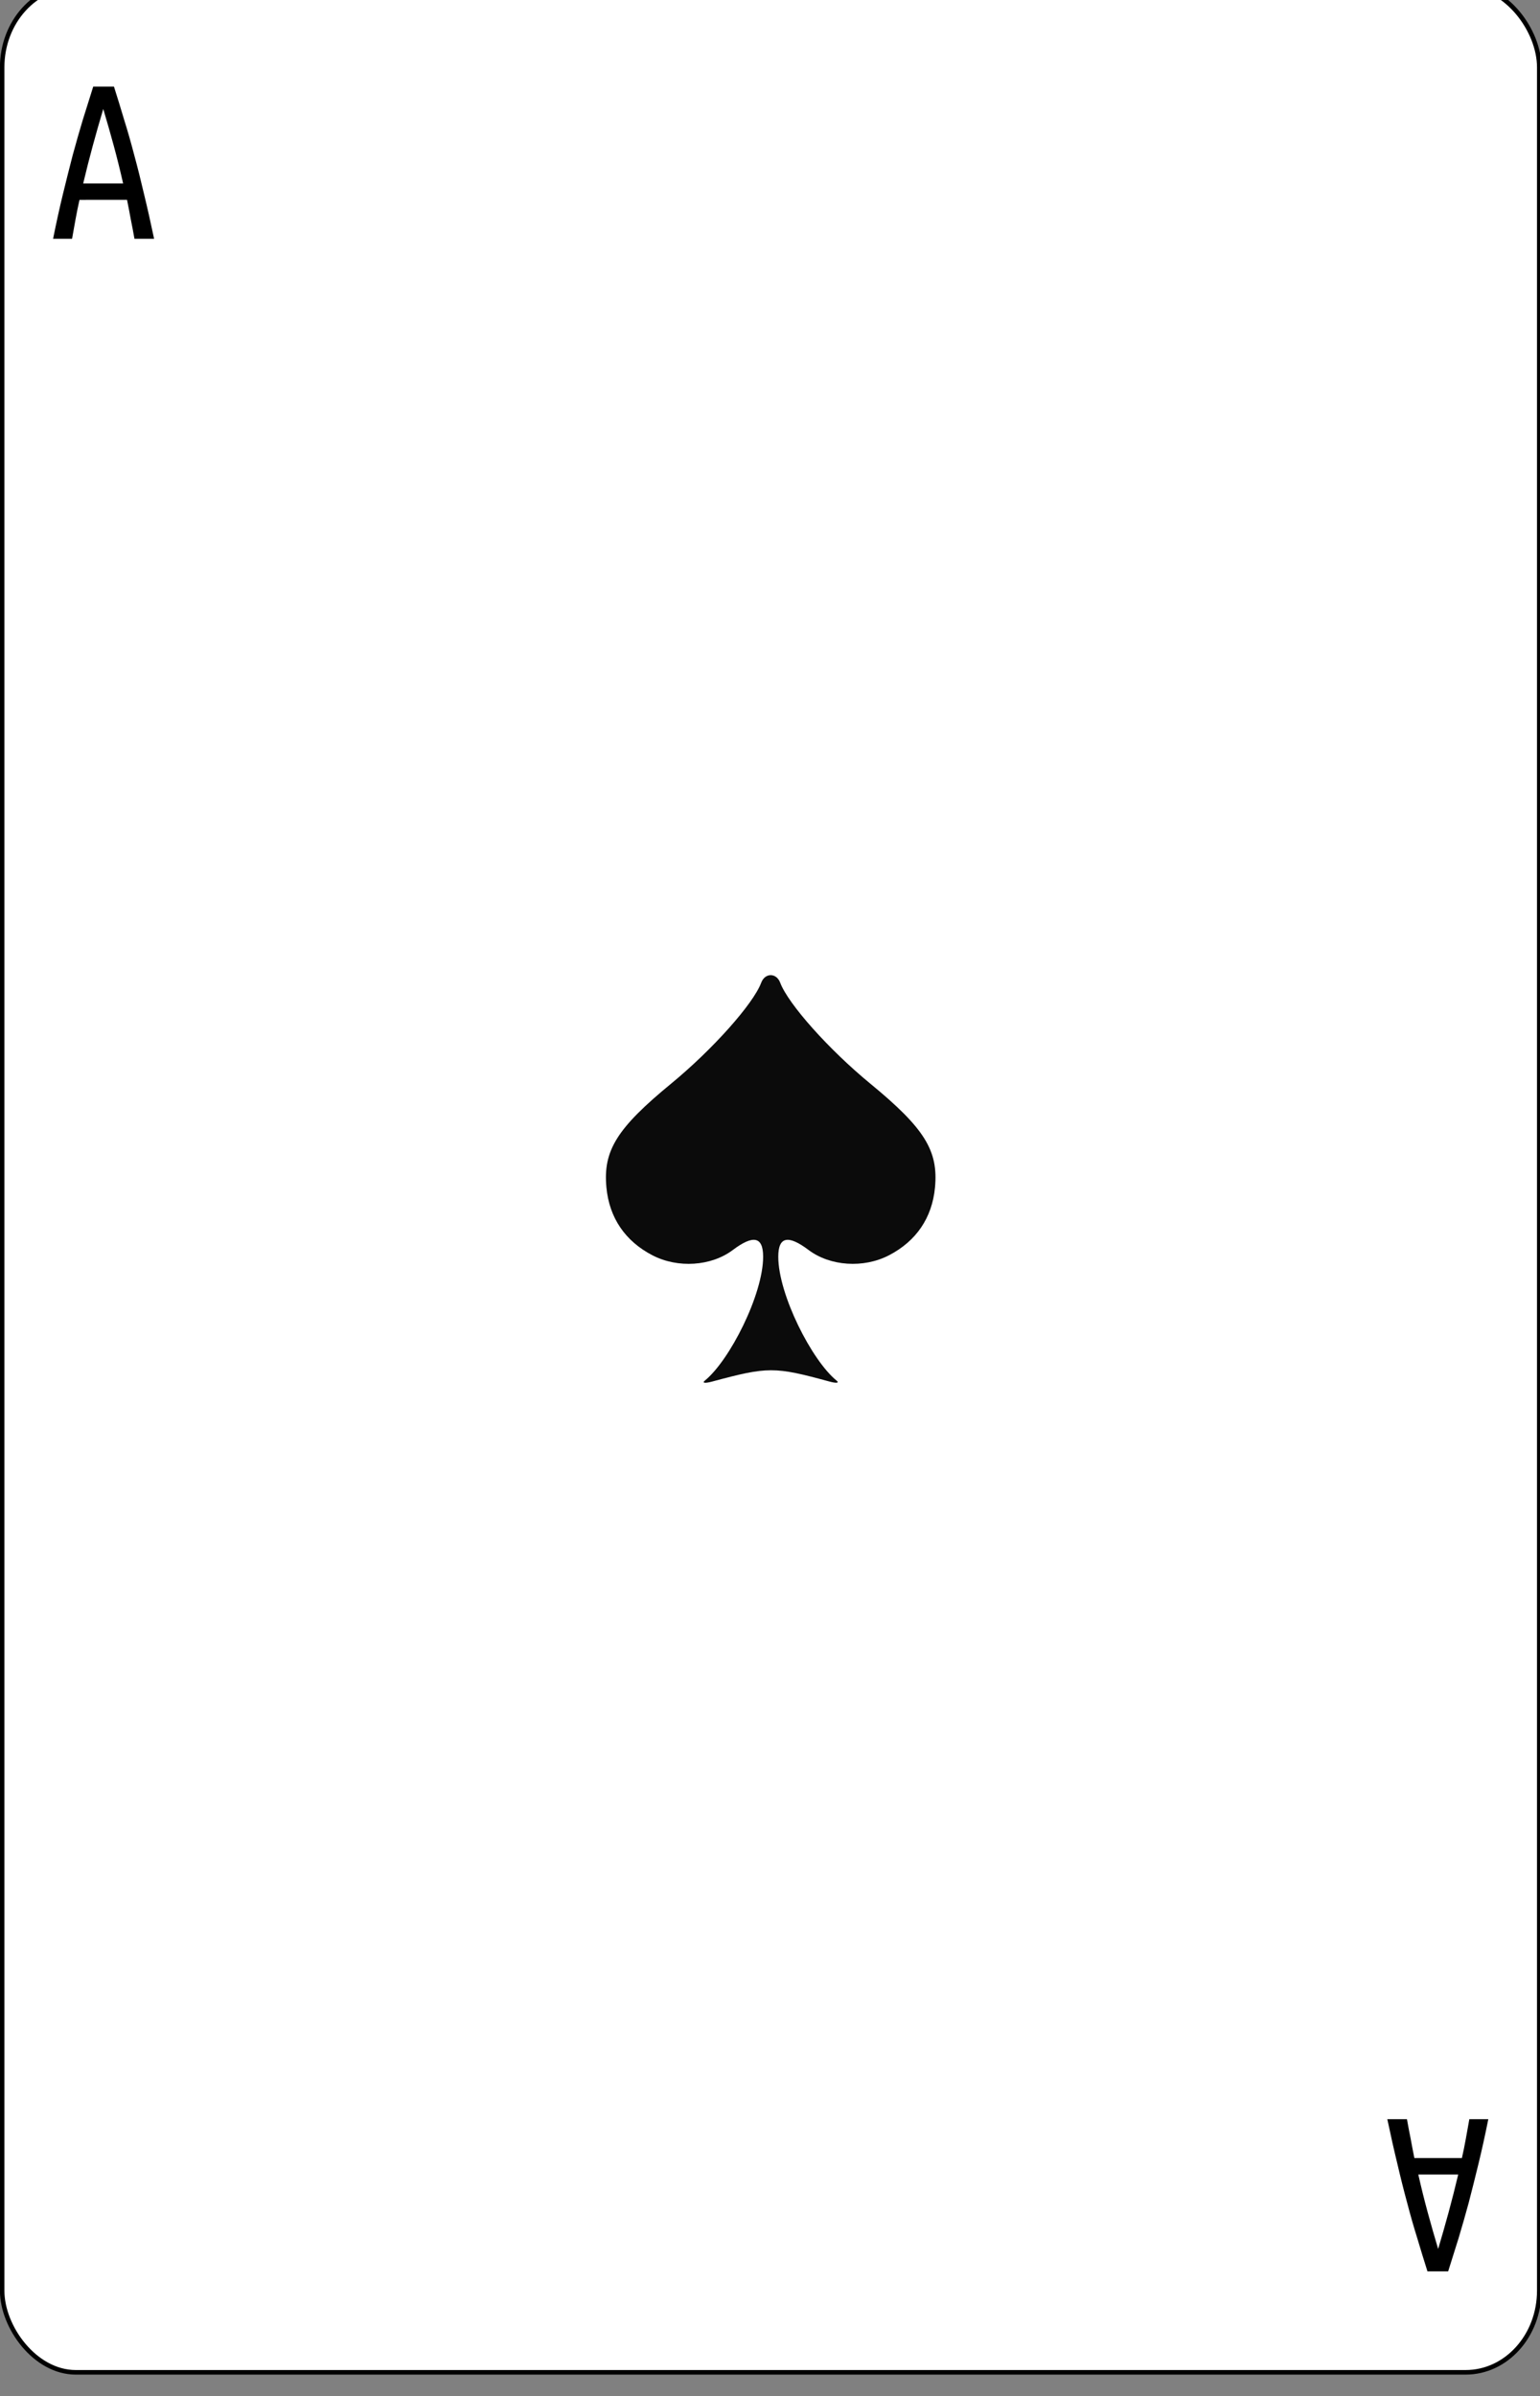 <?xml version="1.0" encoding="UTF-8" standalone="no"?>
<!-- Created with Inkscape (http://www.inkscape.org/) -->

<svg
   id="svg10047"
   height="123.003"
   width="79.091"
   version="1.1"
   viewBox="0 0 79.091 123.003"
   inkscape:version="0.91 r13725"
   sodipodi:docname="baccarat.svgz"
   xmlns:inkscape="http://www.inkscape.org/namespaces/inkscape"
   xmlns:sodipodi="http://sodipodi.sourceforge.net/DTD/sodipodi-0.dtd"
   xmlns="http://www.w3.org/2000/svg"
   xmlns:svg="http://www.w3.org/2000/svg"
   xmlns:rdf="http://www.w3.org/1999/02/22-rdf-syntax-ns#"
   xmlns:cc="http://creativecommons.org/ns#"
   xmlns:dc="http://purl.org/dc/elements/1.1/">
  <rect x="0" y="0" width="79.091" height="123.003" fill="#808080" stroke="none"/>
  <sodipodi:namedview
     pagecolor="#ffffff"
     bordercolor="#666666"
     borderopacity="1"
     objecttolerance="10"
     gridtolerance="10"
     guidetolerance="10"
     inkscape:pageopacity="0"
     inkscape:pageshadow="2"
     inkscape:window-width="1920"
     inkscape:window-height="1016"
     id="namedview1491"
     showgrid="false"
     inkscape:zoom="1.3479675"
     inkscape:cx="513.49999"
     inkscape:cy="307.5"
     inkscape:window-x="0"
     inkscape:window-y="0"
     inkscape:window-maximized="1"
     inkscape:current-layer="svg10047"
     showguides="false"
     inkscape:guide-bbox="true"
     inkscape:snap-grids="true"
     inkscape:showpageshadow="2"
     inkscape:pagecheckerboard="0"
     inkscape:deskcolor="#d1d1d1" />
  <defs
     id="defs10049" />
  <g
     transform="matrix(0.182,0,0,0.186,3.177,-433.306)"
     id="spade_1"
     inkscape:label="#spade_1">
    <rect
       style="display:inline;fill:#ffffff;fill-opacity:1;stroke:#000000;stroke-width:1.262;stroke-miterlimit:4;stroke-dasharray:none;stroke-opacity:1"
       id="rect6101"
       y="-2984.369"
       x="-416.895"
       ry="22.529"
       rx="20.747"
       height="658.738"
       width="433.738"
       transform="scale(-1)" />
    <path
       style="font-style:normal;font-variant:normal;font-weight:normal;font-stretch:normal;font-size:medium;line-height:125%;font-family:'Ubuntu Condensed';-inkscape-font-specification:'Ubuntu Condensed, ';letter-spacing:0px;word-spacing:0px;fill:#000000;fill-opacity:1;stroke:none;stroke-width:1px;stroke-linecap:butt;stroke-linejoin:miter;stroke-opacity:1"
       inkscape:connector-curvature="0"
       id="path6105"
       d="m 14.7,2353.5 q 1.477,4.545 2.893,9.212 1.477,4.606 2.832,9.697 1.416,5.091 2.77,10.788 1.416,5.697 2.832,12.303 h -5.54 q -0.492,-2.727 -1.046,-5.394 -0.492,-2.667 -1.046,-5.333 H 4.974 q -0.616,2.667 -1.108,5.333 -0.492,2.667 -0.985,5.394 h -5.355 q 1.354,-6.606 2.77,-12.303 1.416,-5.697 2.77,-10.788 1.416,-5.091 2.832,-9.697 1.477,-4.667 2.955,-9.212 z m -3.016,6.182 q -1.539,5.03 -2.955,10.121 -1.416,5.091 -2.708,10.424 H 17.285 q -1.231,-5.333 -2.647,-10.424 -1.416,-5.091 -2.955,-10.121 z" />
    <path
       style="font-style:normal;font-variant:normal;font-weight:normal;font-stretch:normal;font-size:medium;line-height:125%;font-family:'Ubuntu Condensed';-inkscape-font-specification:'Ubuntu Condensed, ';letter-spacing:0px;word-spacing:0px;fill:#000000;fill-opacity:1;stroke:none;stroke-width:1px;stroke-linecap:butt;stroke-linejoin:miter;stroke-opacity:1"
       d="m 385.352,2956.5 q -1.477,-4.545 -2.893,-9.212 -1.477,-4.606 -2.832,-9.697 -1.416,-5.091 -2.77,-10.788 -1.416,-5.697 -2.832,-12.303 h 5.54 q 0.492,2.727 1.046,5.394 0.492,2.667 1.046,5.333 h 13.419 q 0.616,-2.667 1.108,-5.333 0.492,-2.667 0.985,-5.394 h 5.355 q -1.354,6.606 -2.77,12.303 -1.416,5.697 -2.77,10.788 -1.416,5.091 -2.832,9.697 -1.477,4.667 -2.955,9.212 z m 3.016,-6.182 q 1.539,-5.03 2.955,-10.121 1.416,-5.091 2.708,-10.424 h -11.265 q 1.231,5.333 2.647,10.424 1.416,5.091 2.955,10.121 z"
       id="path6107"
       inkscape:connector-curvature="0" />
    <path
       sodipodi:nodetypes="csscsccccscssccccc"
       style="fill:#0b0b0b"
       d="m 181.426,2710.66 c 7.003,-5.538 16.465,-23.782 16.465,-34.202 0,-5.657 -2.878,-6.029 -8.548,-1.858 -6.109,4.494 -15.532,5.101 -22.703,1.46 -7.692,-3.905 -12.166,-10.355 -12.972,-18.704 -0.984,-10.187 2.941,-16.348 18.273,-28.68 11.665,-9.383 23.136,-21.955 25.409,-27.85 1.068,-2.77 4.284,-2.77 5.352,0 2.273,5.895 13.744,18.467 25.409,27.85 15.332,12.332 19.257,18.492 18.273,28.68 -0.806,8.349 -5.28,14.799 -12.972,18.704 -7.171,3.64 -16.593,3.034 -22.703,-1.46 -5.67,-4.171 -8.548,-3.799 -8.548,1.858 0,10.42 9.462,28.664 16.465,34.202 0.843,0.667 -0.079,0.772 -2.079,0.237 -15.472,-4.131 -17.29,-4.13 -33.042,0.02 -2.005,0.527 -2.923,0.416 -2.079,-0.252 z"
       id="path6508"
       inkscape:connector-curvature="0" />
  </g>
</svg>
